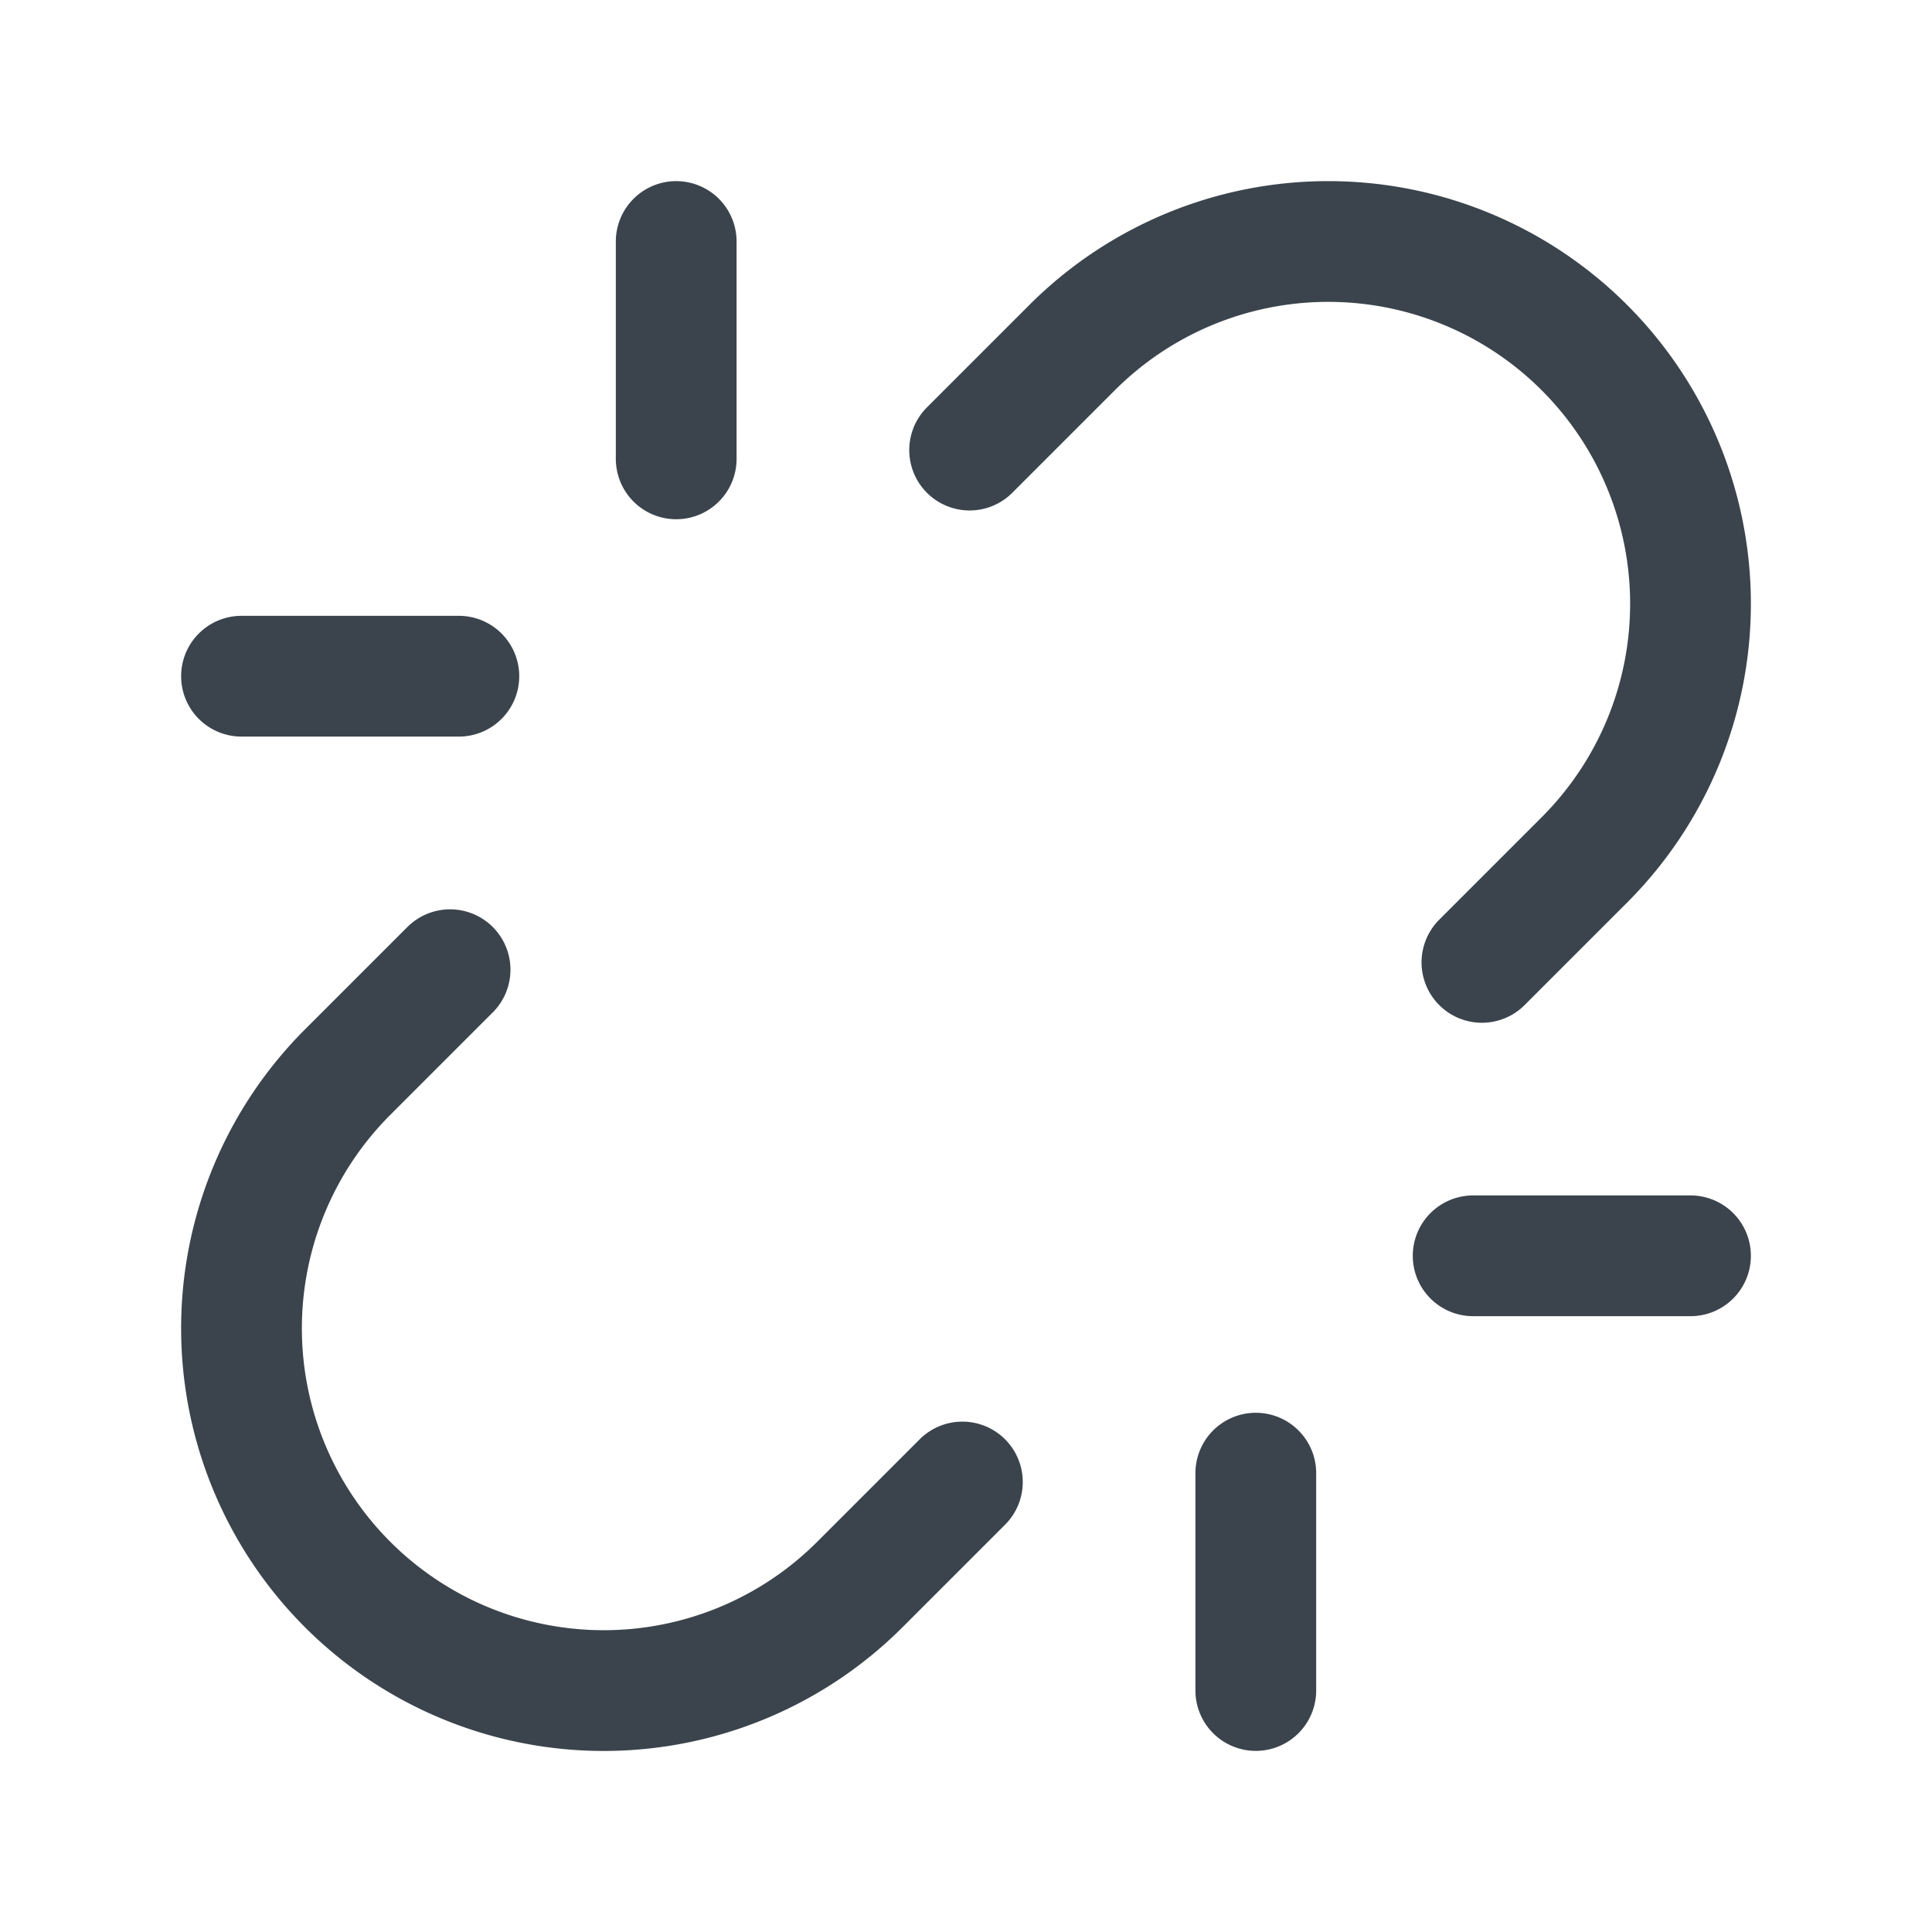 <svg xmlns="http://www.w3.org/2000/svg" width="24" height="24" fill="none" viewBox="0 0 24 24">
  <path stroke="#3B444C" stroke-linecap="round" stroke-linejoin="round" stroke-width="1.5" d="M8.4 5.7V3m7.2 18v-2.7M5.7 8.4H3m18 7.2h-2.7M5.591 12.046l-1.273 1.273a4.5 4.5 0 0 0 6.364 6.364l1.273-1.273m6.454-6.455 1.273-1.273a4.5 4.5 0 0 0-6.364-6.364l-1.273 1.273" vector-effect="non-scaling-stroke"/>
</svg>
